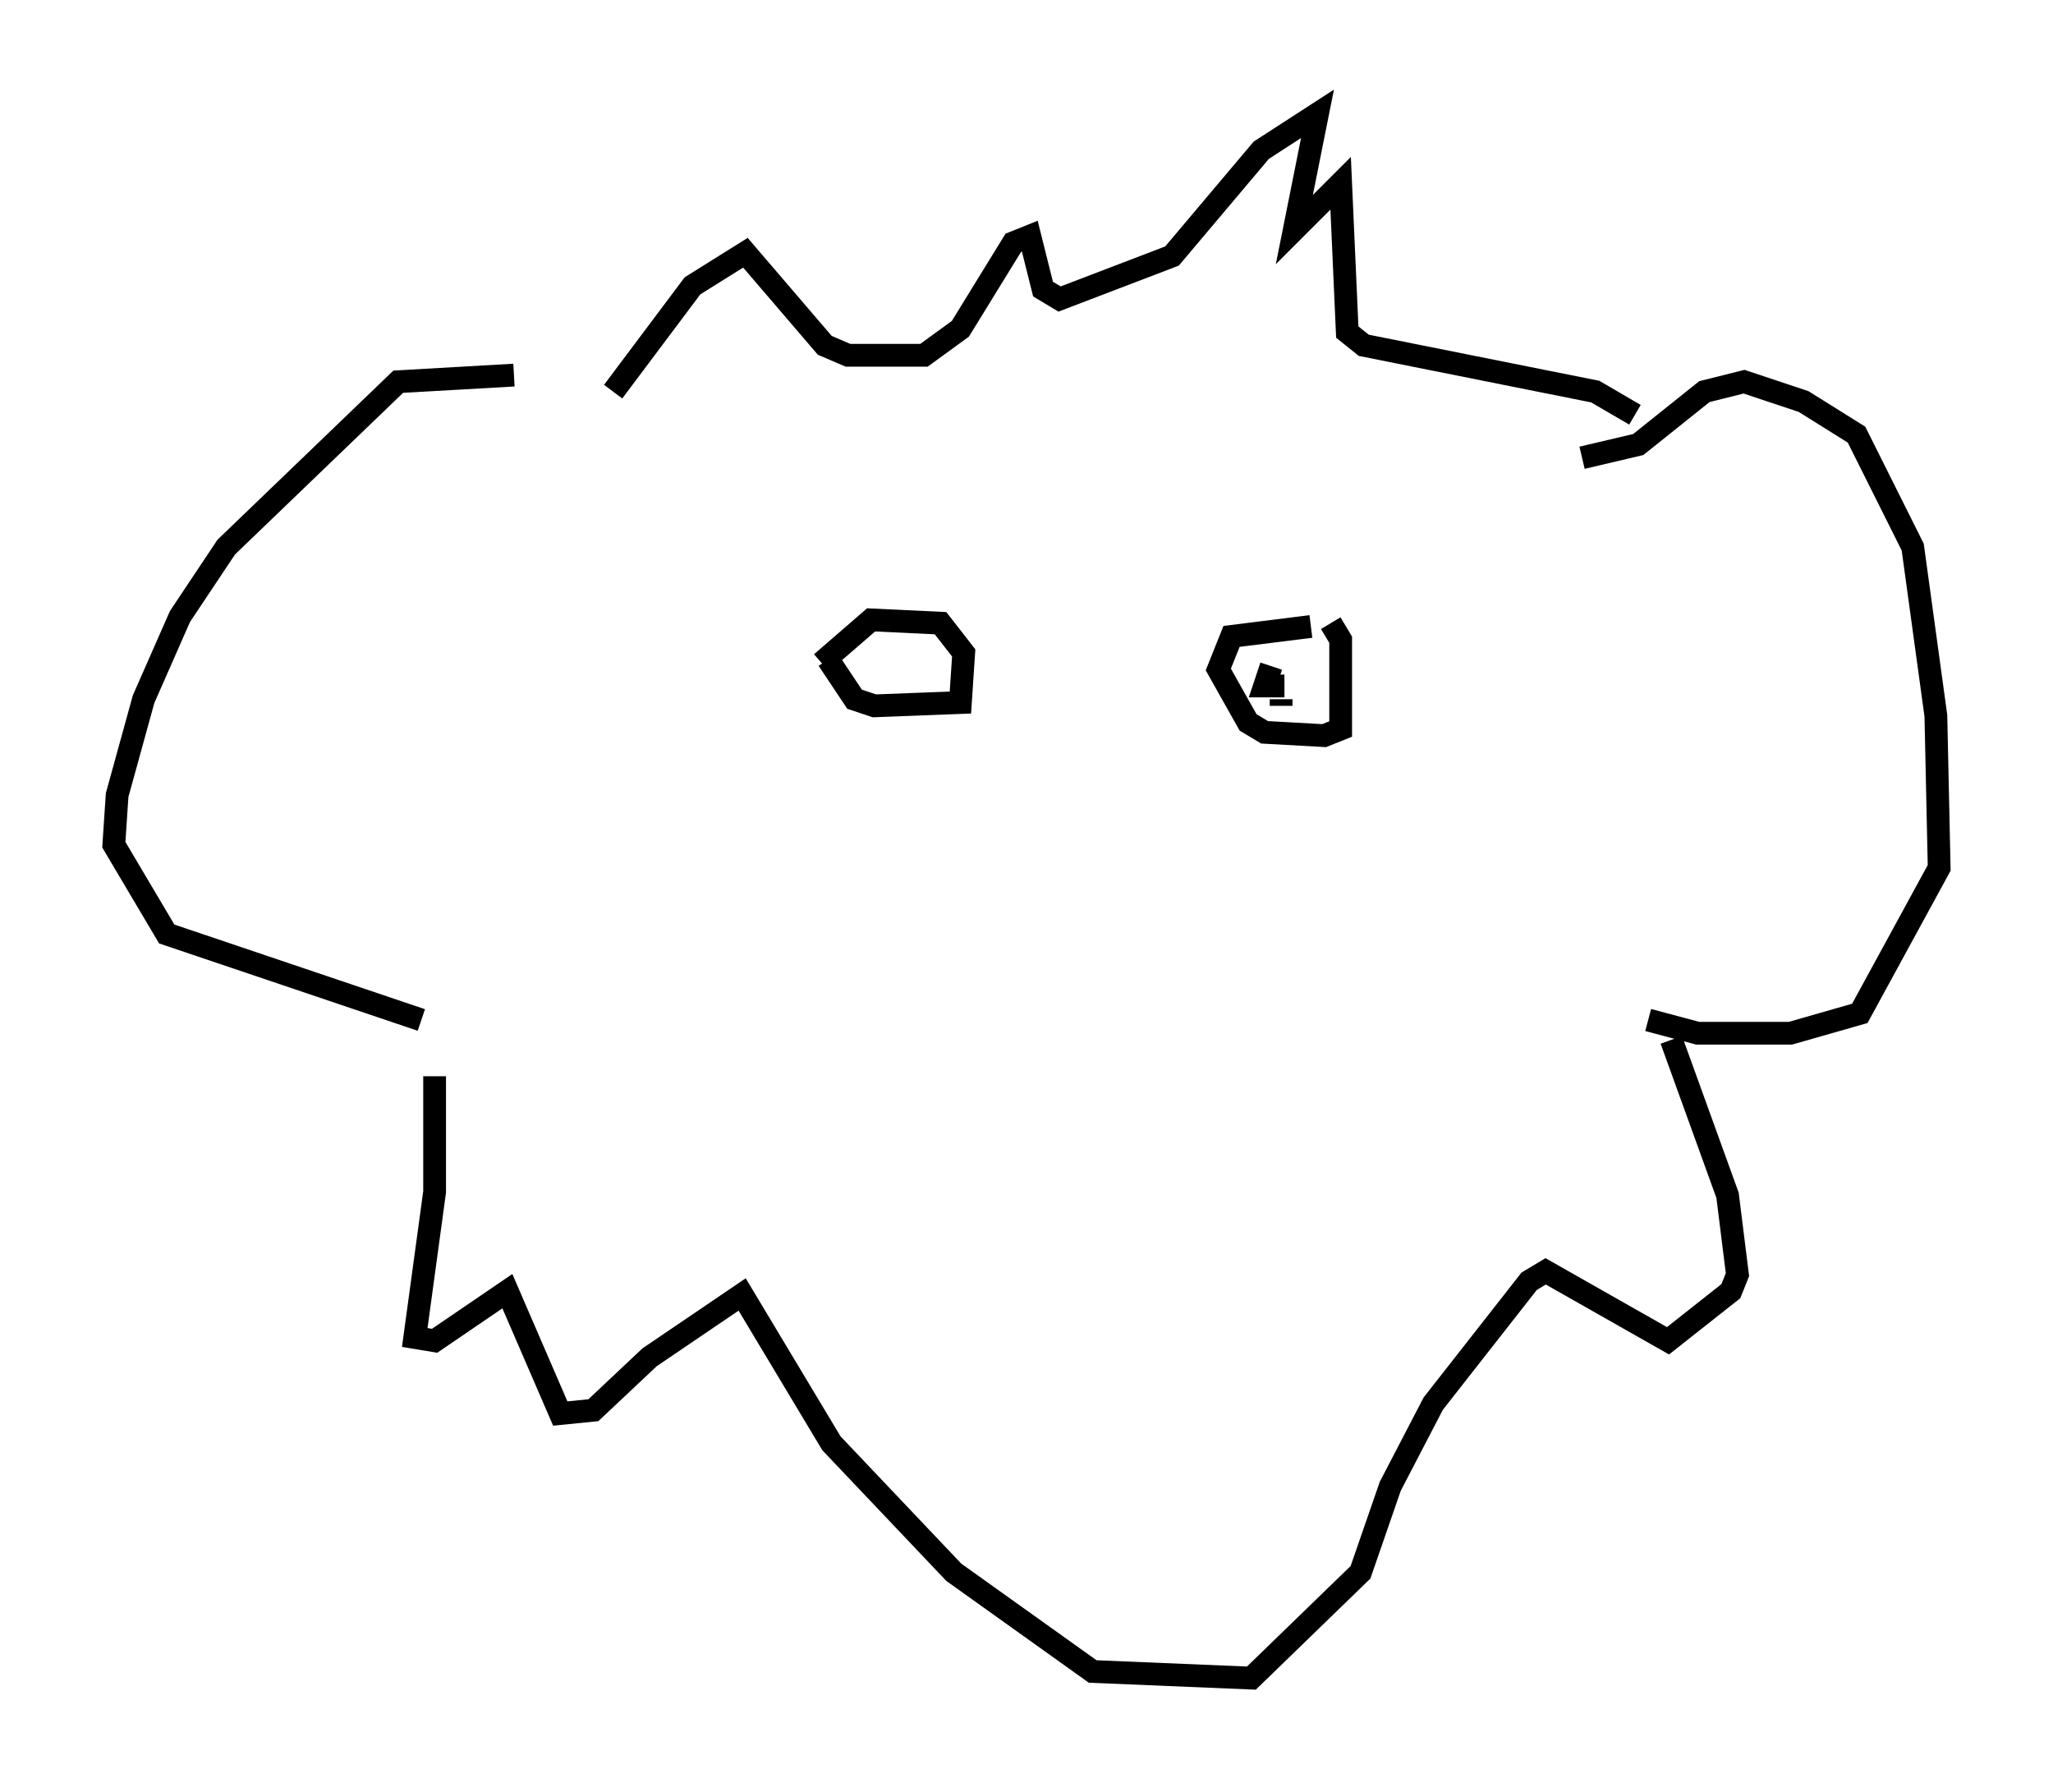<?xml version="1.0" encoding="utf-8" ?>
<svg baseProfile="full" height="78.704" version="1.1" width="90.179" xmlns="http://www.w3.org/2000/svg" xmlns:ev="http://www.w3.org/2001/xml-events" xmlns:xlink="http://www.w3.org/1999/xlink"><defs /><rect fill="white" height="78.704" width="90.179" x="0" y="0" /><path d="M28.531, 18.654 m-5.955, -2.179 l-5.084, 0.291 -7.553, 7.263 l-2.034, 3.05 -1.598, 3.631 l-1.162, 4.212 -0.145, 2.179 l2.324, 3.922 11.184, 3.777 m8.425, -27.598 l3.486, -4.648 2.324, -1.453 l3.486, 4.067 1.017, 0.436 l3.341, 0.0 1.598, -1.162 l2.324, -3.777 0.726, -0.291 l0.581, 2.324 0.726, 0.436 l4.939, -1.888 3.922, -4.648 l2.469, -1.598 -1.017, 5.084 l2.034, -2.034 0.291, 6.536 l0.726, 0.581 10.168, 2.034 l1.743, 1.017 m-2.324, 1.888 l2.469, -0.581 2.905, -2.324 l1.743, -0.436 2.615, 0.872 l2.324, 1.453 2.469, 4.939 l1.017, 7.408 0.145, 6.682 l-3.486, 6.391 -3.05, 0.872 l-4.067, 0.0 -2.179, -0.581 m-53.307, 2.469 l0.0, 5.084 -0.872, 6.391 l0.872, 0.145 3.196, -2.179 l2.324, 5.374 1.453, -0.145 l2.469, -2.324 4.067, -2.76 l3.922, 6.536 5.374, 5.665 l6.101, 4.358 6.972, 0.291 l4.793, -4.648 1.307, -3.777 l1.888, -3.631 4.212, -5.374 l0.726, -0.436 5.374, 3.05 l2.76, -2.179 0.291, -0.726 l-0.436, -3.486 -2.469, -6.827 m-37.039, -16.704 l1.162, 1.743 0.872, 0.291 l3.777, -0.145 0.145, -2.179 l-1.017, -1.307 -3.05, -0.145 l-2.179, 1.888 m21.497, -1.598 l-3.486, 0.436 -0.581, 1.453 l1.307, 2.324 0.726, 0.436 l2.615, 0.145 0.726, -0.291 l0.0, -3.922 -0.436, -0.726 m-2.179, 3.631 l0.0, -0.291 m-0.436, -1.453 l-0.291, 0.872 0.872, 0.0 m-16.268, -1.453 " fill="none" stroke="black" stroke-width="1" /></svg>